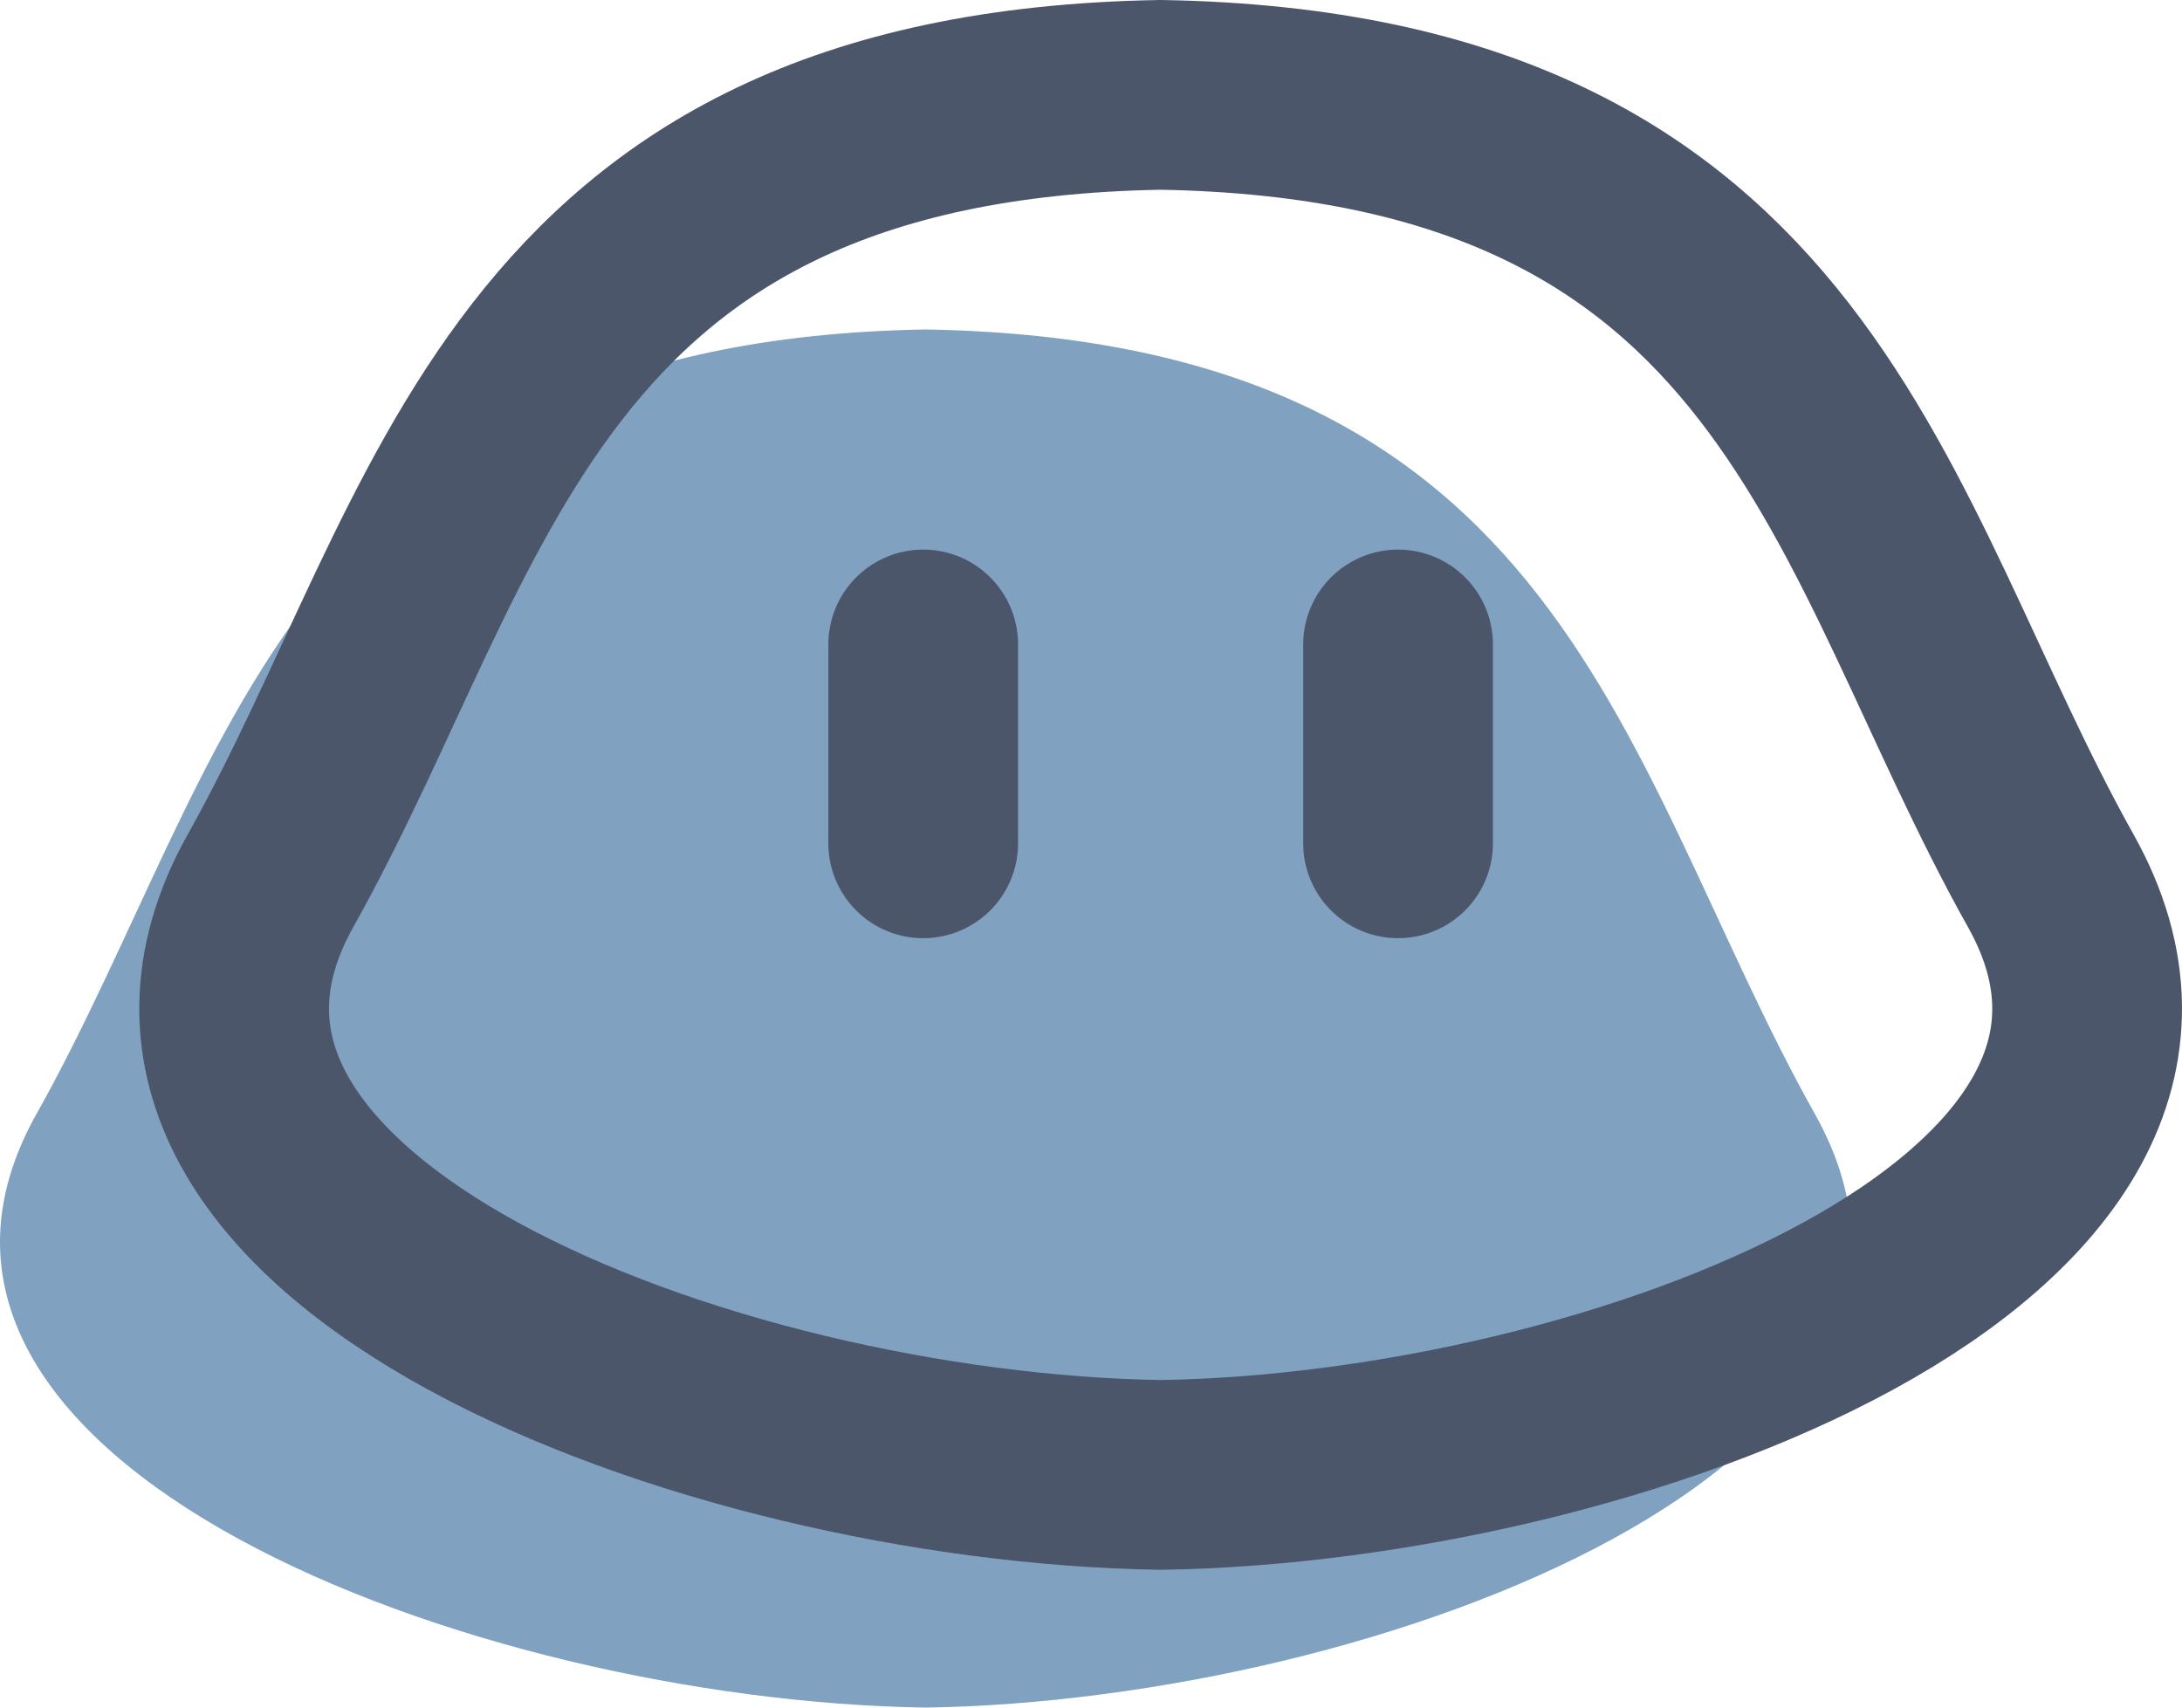 <svg width="69" height="54" viewBox="0 0 69 54" fill="none" xmlns="http://www.w3.org/2000/svg">
<path d="M29.272 54C43.564 53.782 63.565 46.24 57.395 35.235C51.24 24.257 49.61 10.766 29.272 10.419C8.935 10.766 7.305 24.257 1.15 35.235C-5.02 46.24 14.981 53.782 29.272 54Z" fill="#81A1C1"/>
<path d="M36.702 46.642C51.006 46.424 71.025 38.871 64.849 27.851C58.689 16.857 57.057 3.347 36.702 3C16.347 3.347 14.715 16.857 8.555 27.851C2.379 38.871 22.398 46.424 36.702 46.642Z" stroke="#4C566A" stroke-width="6"/>
<path d="M44.21 20.38V26.669" stroke="#4C566A" stroke-width="6" stroke-linecap="round"/>
<path d="M29.194 20.38V26.669" stroke="#4C566A" stroke-width="6" stroke-linecap="round"/>
</svg>
